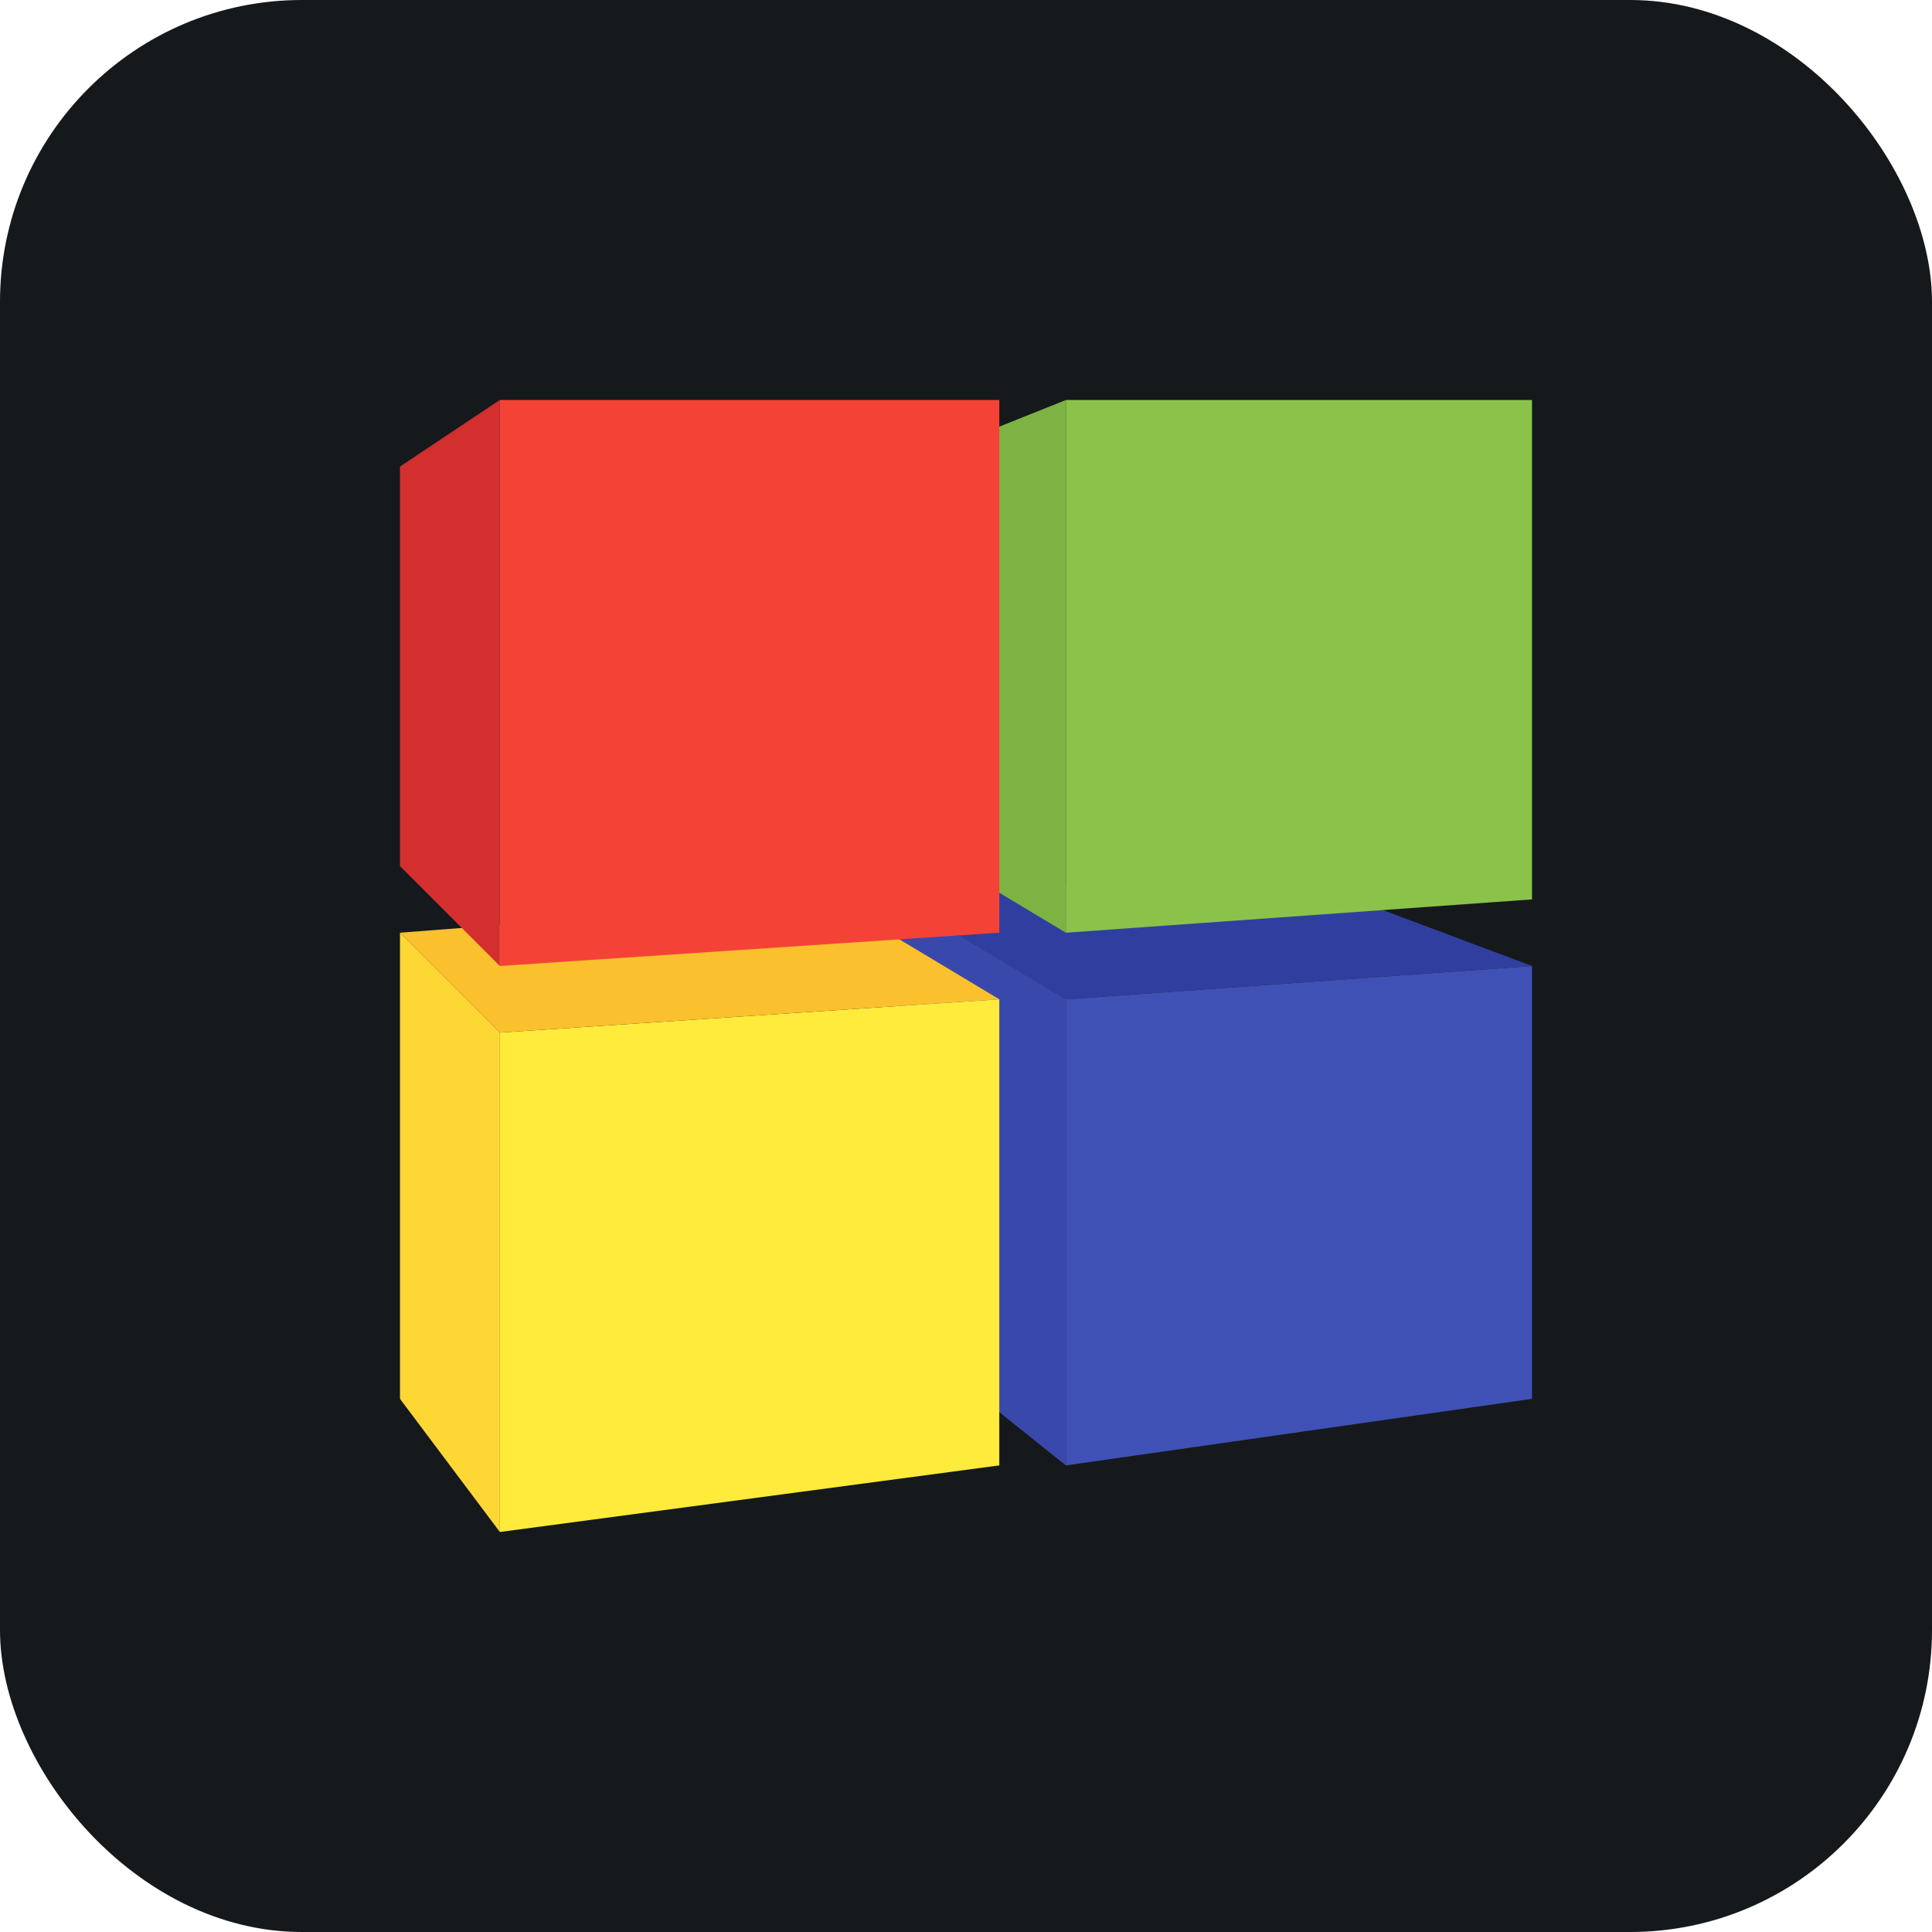 <svg width="256" height="256" title="Code::Blocks" viewBox="0 0 256 256" fill="none" xmlns="http://www.w3.org/2000/svg" id="codeblocks">
<style>
#codeblocks {
    rect {fill: #15191C}

    @media (prefers-color-scheme: light) {
        rect {fill: #F4F2ED}
    }
}
</style>
<rect width="256" height="256" rx="40" fill="#15191C"/>
<path d="M141.235 194.176L203 185.352V128L141.235 132.412V194.176Z" fill="#3F51B5"/>
<path d="M203 128L167.706 114.765L119.176 119.176L141.235 132.412L203 128Z" fill="#303F9F"/>
<path d="M119.176 119.176V176.529L141.235 194.176V132.411L119.176 119.176Z" fill="#3949AB"/>
<path d="M66.235 202.999L132.412 194.176V132.412L66.235 136.824V202.999Z" fill="#FFEB3B"/>
<path d="M132.412 132.411L110.353 119.176L53 123.588L66.235 136.823L132.412 132.411Z" fill="#FBC02D"/>
<path d="M53 123.588V185.353L66.235 203V136.824L53 123.588Z" fill="#FDD835"/>
<path d="M141.235 123.588L203 119.176V53H141.235V123.588Z" fill="#8BC34A"/>
<path d="M119.176 61.824V110.353L141.235 123.588V53L119.176 61.824Z" fill="#7CB342"/>
<path d="M66.235 128L132.412 123.588V53H66.235V128Z" fill="#F44336"/>
<path d="M53 61.824V114.765L66.235 128V53L53 61.824Z" fill="#D32F2F"/>
</svg>